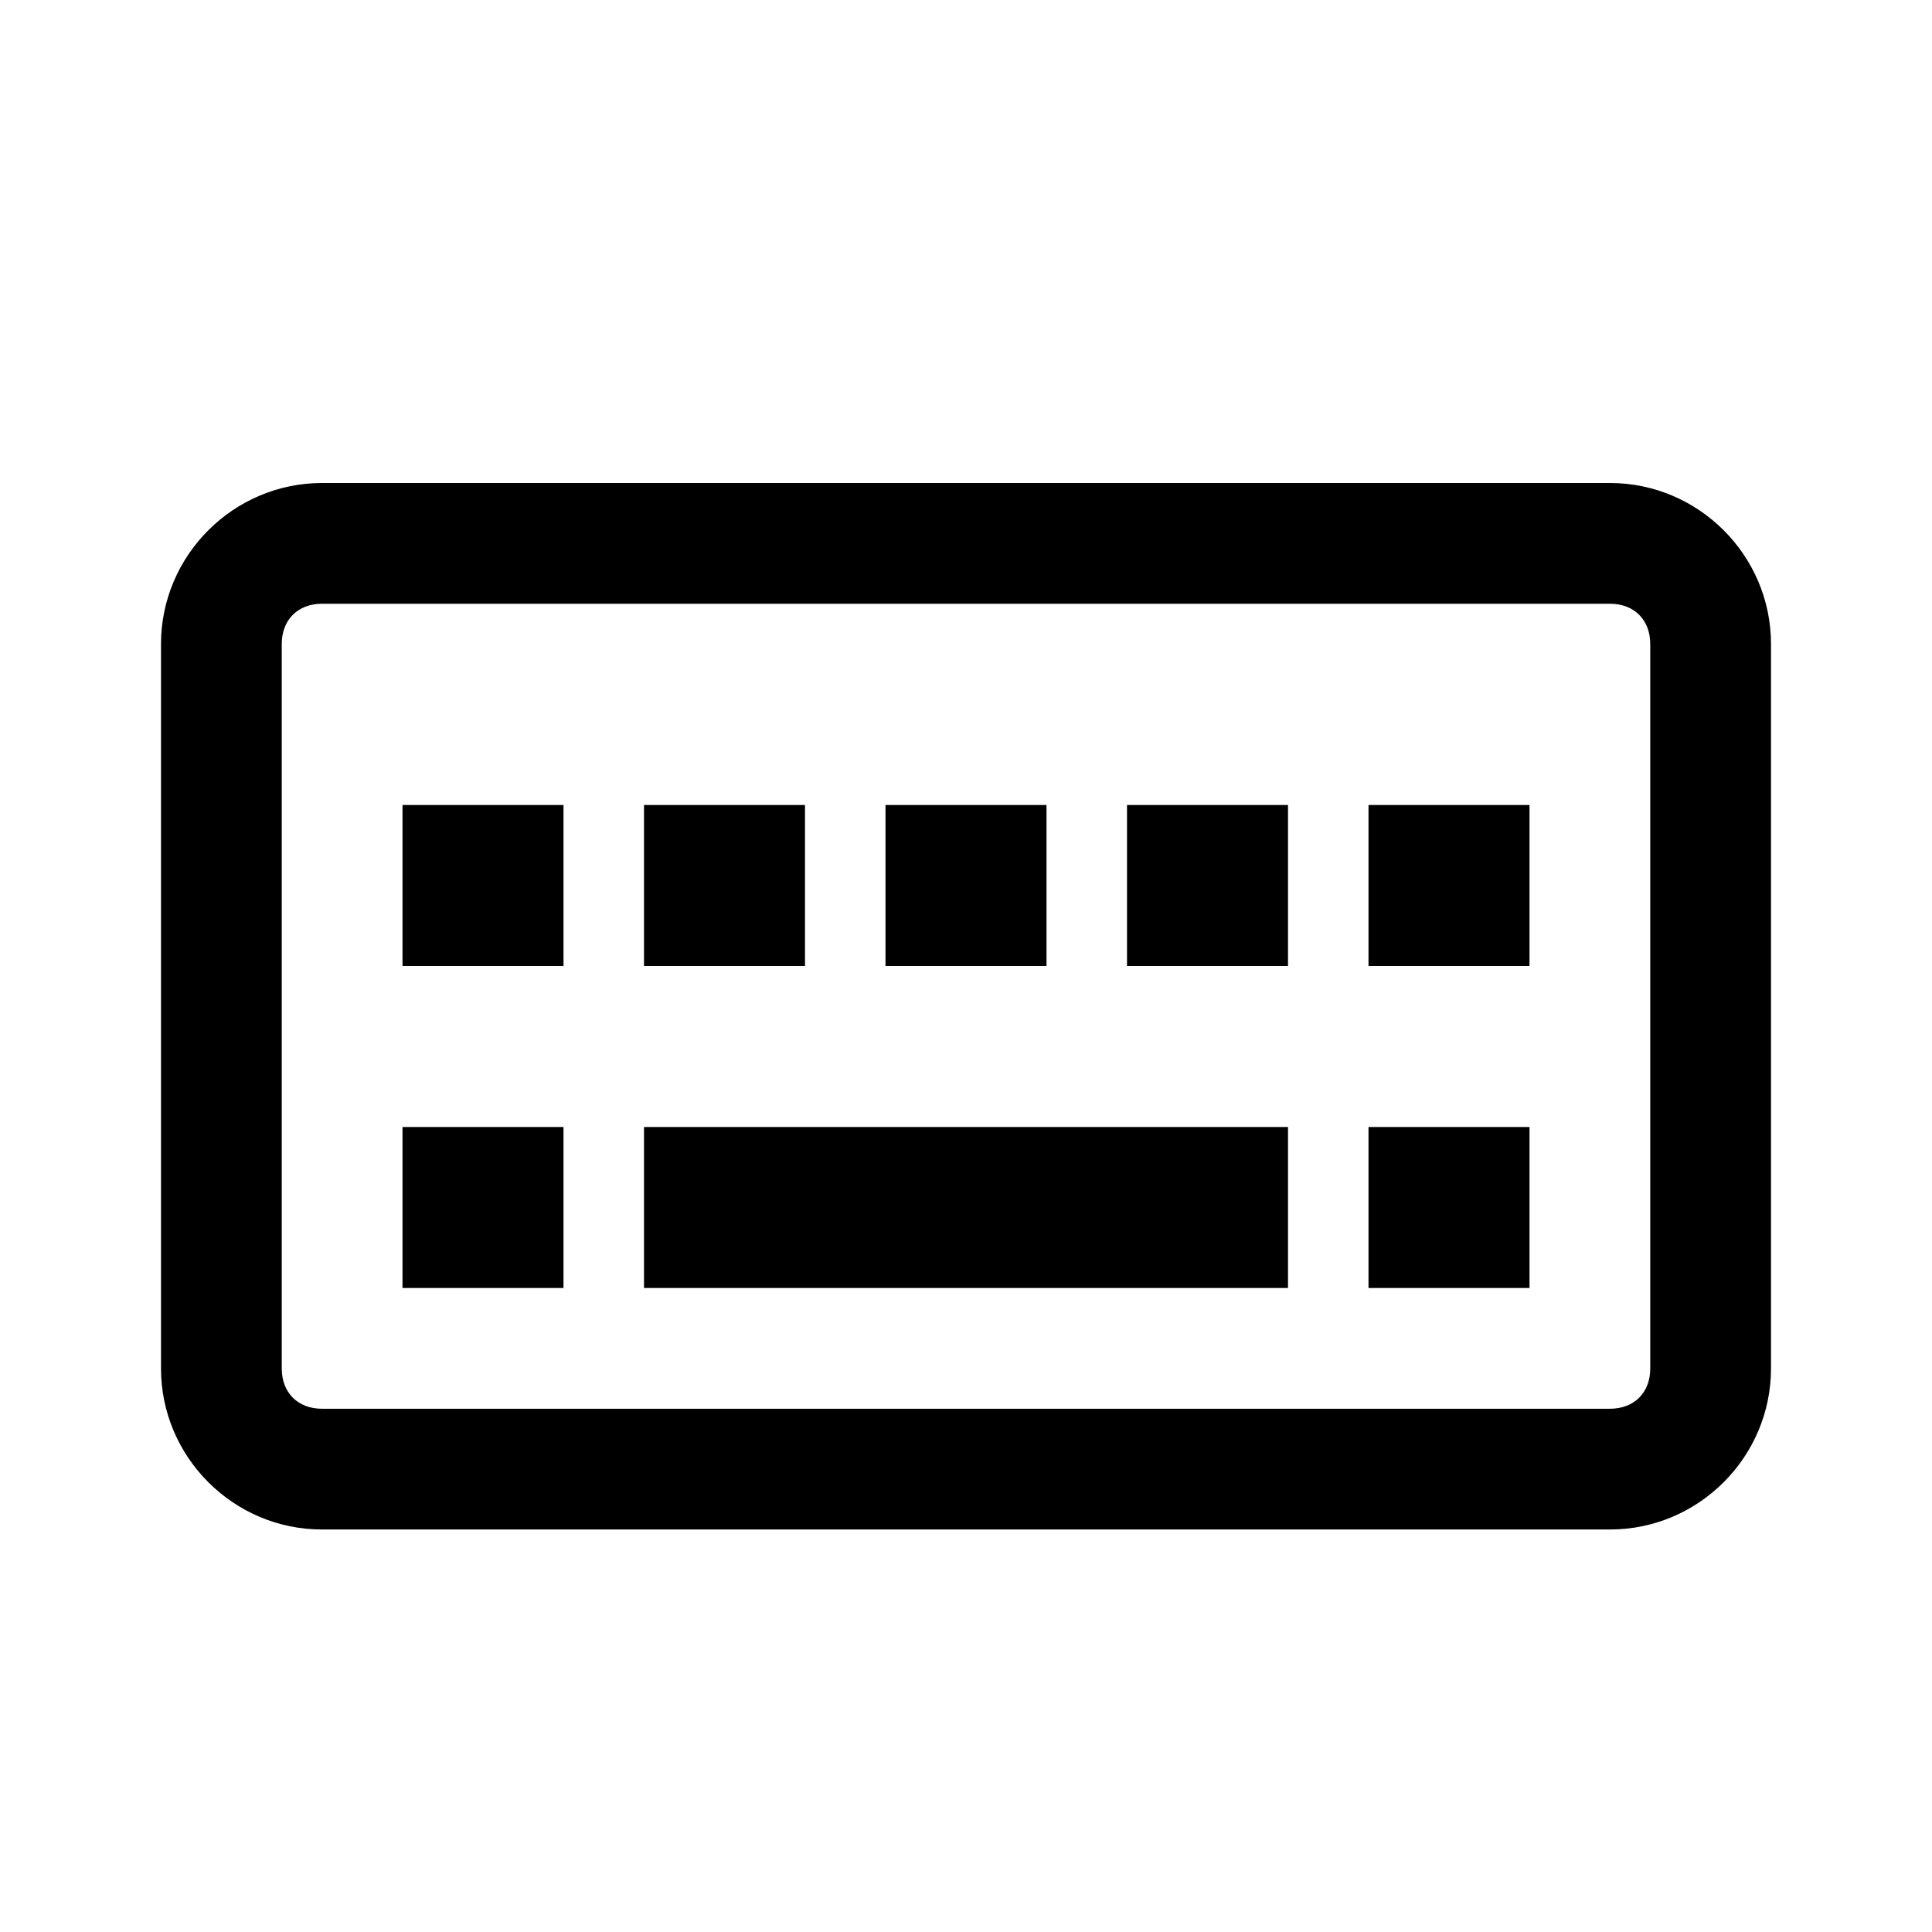 <svg xmlns="http://www.w3.org/2000/svg" viewBox="0 0 24 24"><path d="M20 6H4c-1.1 0-2 .9-2 2v9c0 1.1.9 2 2 2h16c1.1 0 2-.9 2-2V8c0-1.1-.9-2-2-2zm.5 11c0 .3-.2.5-.5.5H4c-.3 0-.5-.2-.5-.5V8c0-.3.2-.5.5-.5h16c.3 0 .5.2.5.5v9zM10 10H8v2h2v-2zm-5 2h2v-2H5v2zm8-2h-2v2h2v-2zm-5 6h8v-2H8v2zm6-4h2v-2h-2v2zm3 0h2v-2h-2v2zm0 4h2v-2h-2v2zM5 16h2v-2H5v2z"/></svg>